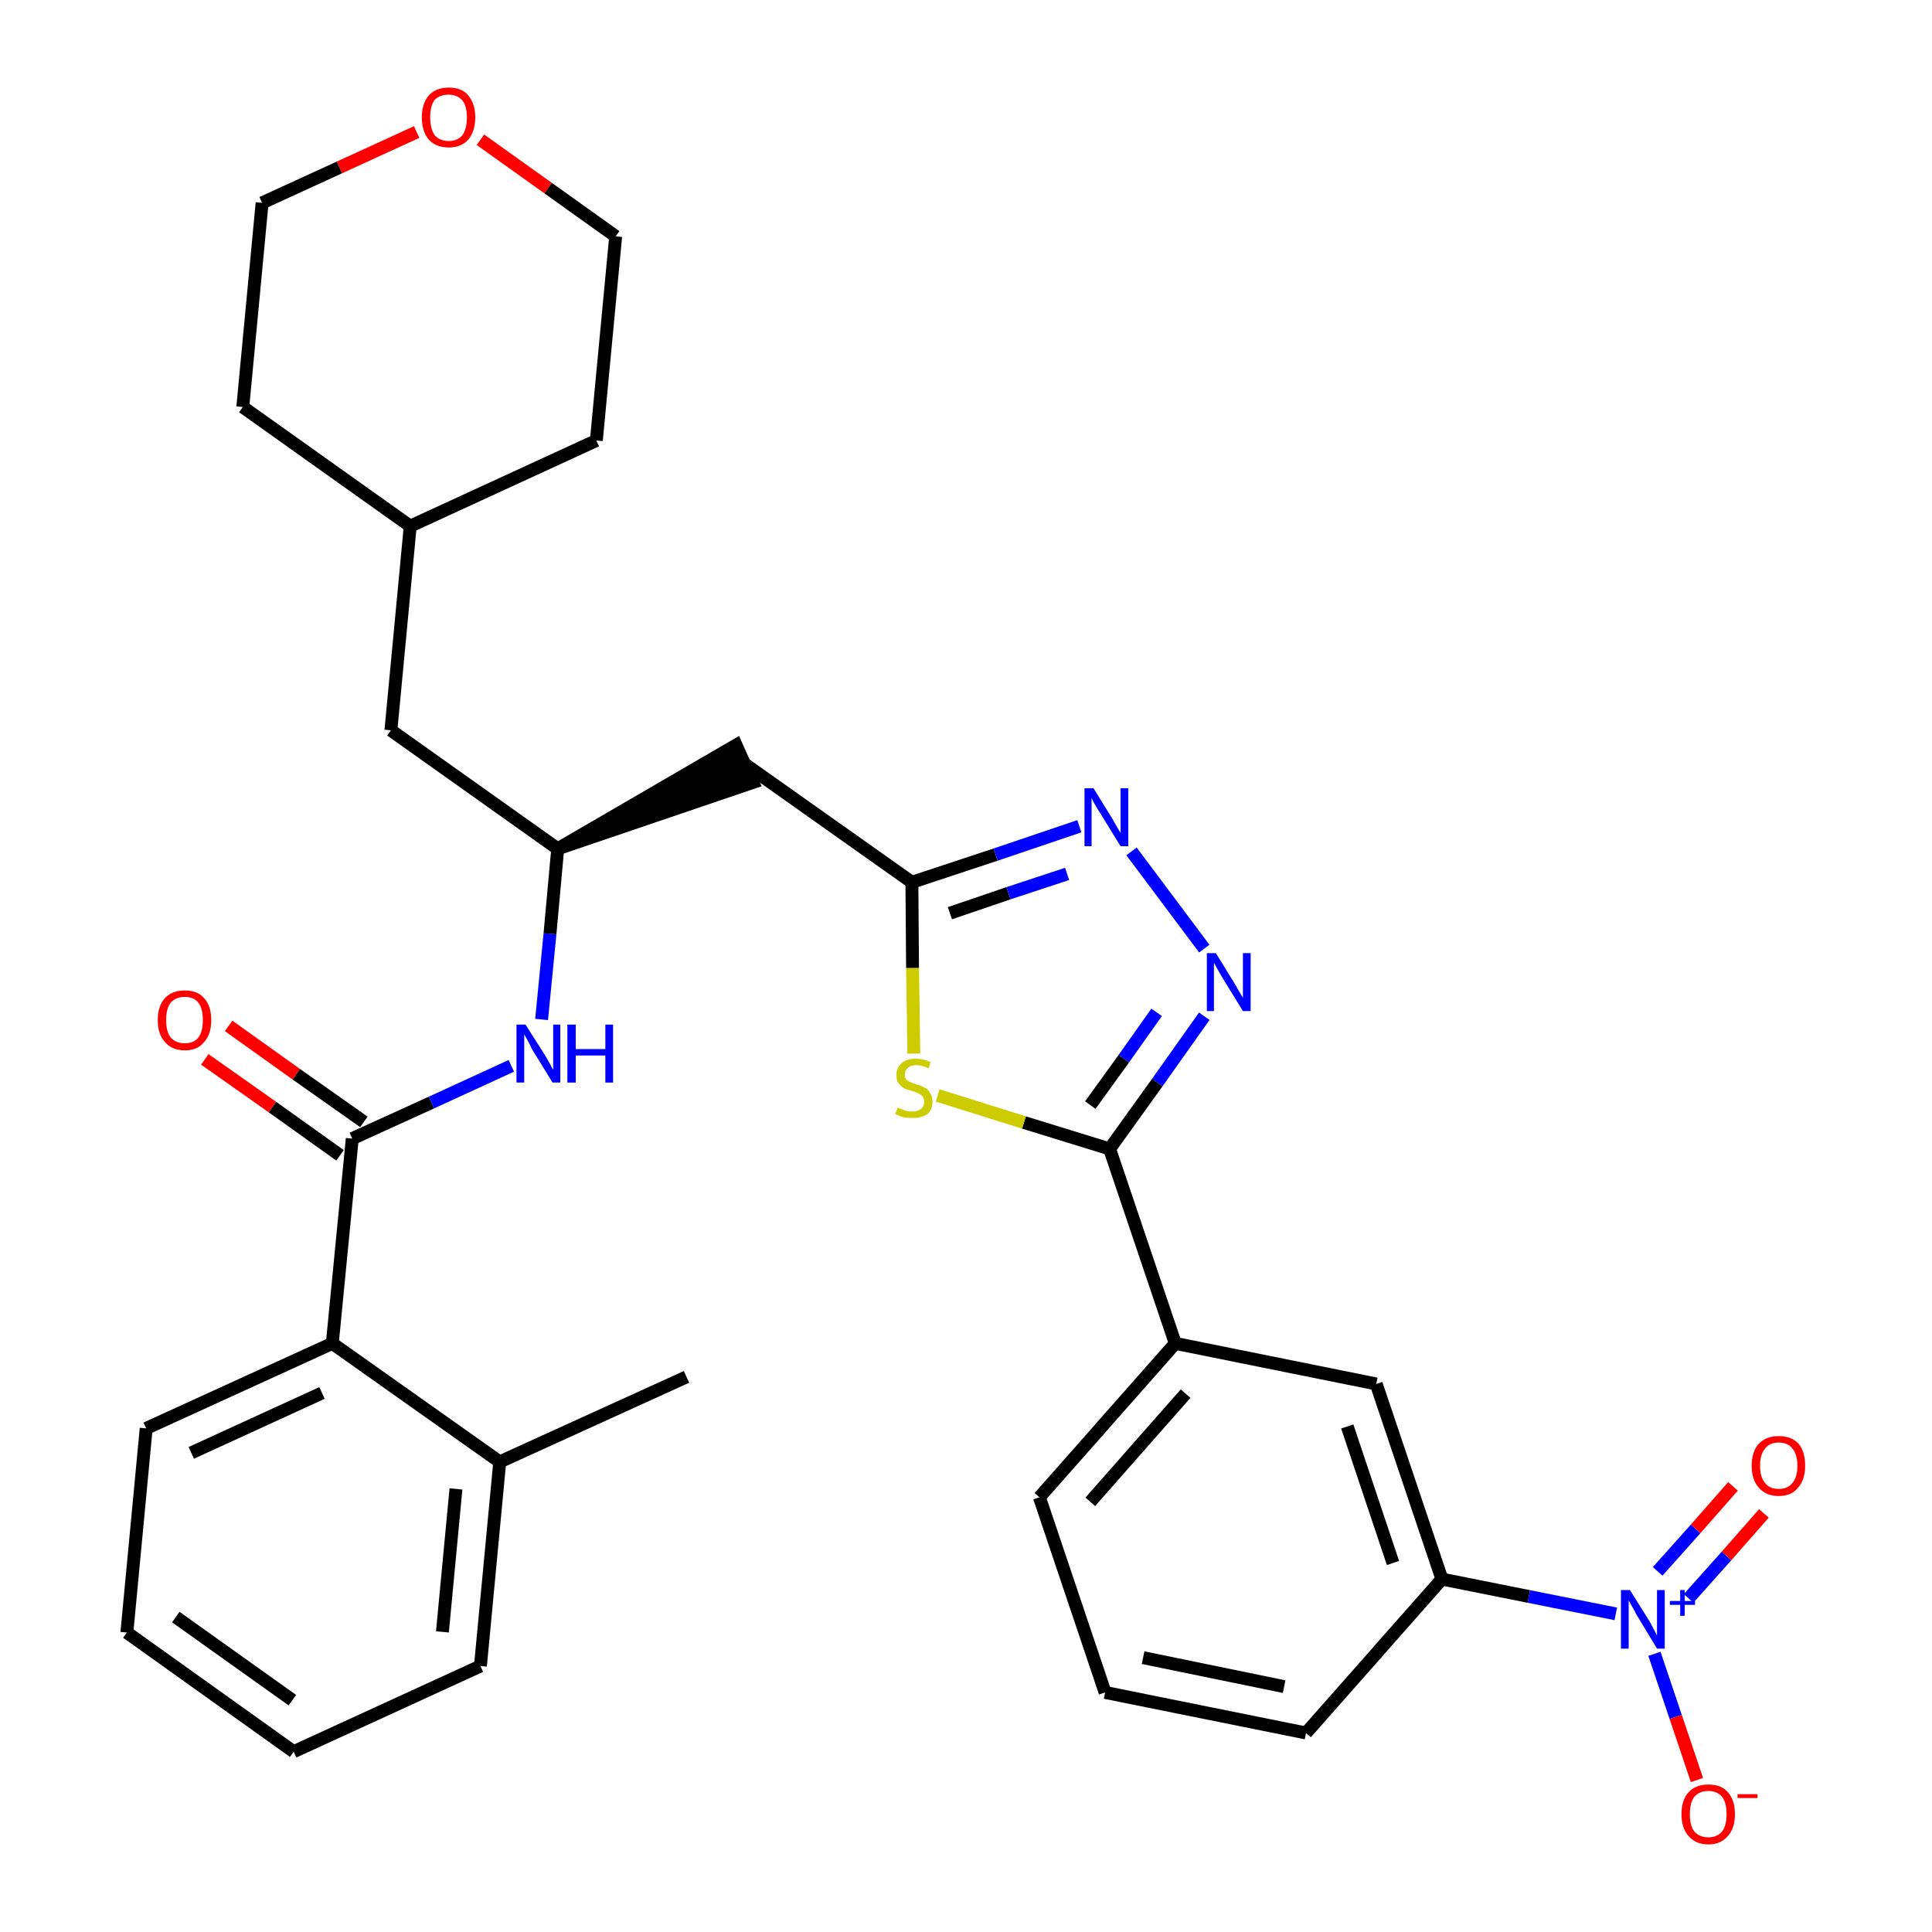 <?xml version='1.0' encoding='iso-8859-1'?>
<svg version='1.1' baseProfile='full'
              xmlns='http://www.w3.org/2000/svg'
                      xmlns:rdkit='http://www.rdkit.org/xml'
                      xmlns:xlink='http://www.w3.org/1999/xlink'
                  xml:space='preserve'
width='300px' height='300px' viewBox='0 0 300 300'>
<!-- END OF HEADER -->
<path class='bond-0 atom-0 atom-1' d='M 106.6,213.8 L 77.6,227.0' style='fill:none;fill-rule:evenodd;stroke:#000000;stroke-width:2.0px;stroke-linecap:butt;stroke-linejoin:miter;stroke-opacity:1' />
<path class='bond-1 atom-1 atom-2' d='M 77.6,227.0 L 74.6,258.7' style='fill:none;fill-rule:evenodd;stroke:#000000;stroke-width:2.0px;stroke-linecap:butt;stroke-linejoin:miter;stroke-opacity:1' />
<path class='bond-1 atom-1 atom-2' d='M 70.8,231.2 L 68.7,253.4' style='fill:none;fill-rule:evenodd;stroke:#000000;stroke-width:2.0px;stroke-linecap:butt;stroke-linejoin:miter;stroke-opacity:1' />
<path class='bond-32 atom-6 atom-1' d='M 51.6,208.6 L 77.6,227.0' style='fill:none;fill-rule:evenodd;stroke:#000000;stroke-width:2.0px;stroke-linecap:butt;stroke-linejoin:miter;stroke-opacity:1' />
<path class='bond-2 atom-2 atom-3' d='M 74.6,258.7 L 45.6,272.0' style='fill:none;fill-rule:evenodd;stroke:#000000;stroke-width:2.0px;stroke-linecap:butt;stroke-linejoin:miter;stroke-opacity:1' />
<path class='bond-3 atom-3 atom-4' d='M 45.6,272.0 L 19.7,253.5' style='fill:none;fill-rule:evenodd;stroke:#000000;stroke-width:2.0px;stroke-linecap:butt;stroke-linejoin:miter;stroke-opacity:1' />
<path class='bond-3 atom-3 atom-4' d='M 45.4,264.0 L 27.3,251.1' style='fill:none;fill-rule:evenodd;stroke:#000000;stroke-width:2.0px;stroke-linecap:butt;stroke-linejoin:miter;stroke-opacity:1' />
<path class='bond-4 atom-4 atom-5' d='M 19.7,253.5 L 22.7,221.8' style='fill:none;fill-rule:evenodd;stroke:#000000;stroke-width:2.0px;stroke-linecap:butt;stroke-linejoin:miter;stroke-opacity:1' />
<path class='bond-5 atom-5 atom-6' d='M 22.7,221.8 L 51.6,208.6' style='fill:none;fill-rule:evenodd;stroke:#000000;stroke-width:2.0px;stroke-linecap:butt;stroke-linejoin:miter;stroke-opacity:1' />
<path class='bond-5 atom-5 atom-6' d='M 29.7,225.6 L 50.0,216.3' style='fill:none;fill-rule:evenodd;stroke:#000000;stroke-width:2.0px;stroke-linecap:butt;stroke-linejoin:miter;stroke-opacity:1' />
<path class='bond-6 atom-6 atom-7' d='M 51.6,208.6 L 54.7,176.8' style='fill:none;fill-rule:evenodd;stroke:#000000;stroke-width:2.0px;stroke-linecap:butt;stroke-linejoin:miter;stroke-opacity:1' />
<path class='bond-7 atom-7 atom-8' d='M 56.5,174.2 L 46.0,166.8' style='fill:none;fill-rule:evenodd;stroke:#000000;stroke-width:2.0px;stroke-linecap:butt;stroke-linejoin:miter;stroke-opacity:1' />
<path class='bond-7 atom-7 atom-8' d='M 46.0,166.8 L 35.5,159.3' style='fill:none;fill-rule:evenodd;stroke:#FF0000;stroke-width:2.0px;stroke-linecap:butt;stroke-linejoin:miter;stroke-opacity:1' />
<path class='bond-7 atom-7 atom-8' d='M 52.8,179.4 L 42.3,171.9' style='fill:none;fill-rule:evenodd;stroke:#000000;stroke-width:2.0px;stroke-linecap:butt;stroke-linejoin:miter;stroke-opacity:1' />
<path class='bond-7 atom-7 atom-8' d='M 42.3,171.9 L 31.8,164.5' style='fill:none;fill-rule:evenodd;stroke:#FF0000;stroke-width:2.0px;stroke-linecap:butt;stroke-linejoin:miter;stroke-opacity:1' />
<path class='bond-8 atom-7 atom-9' d='M 54.7,176.8 L 67.0,171.2' style='fill:none;fill-rule:evenodd;stroke:#000000;stroke-width:2.0px;stroke-linecap:butt;stroke-linejoin:miter;stroke-opacity:1' />
<path class='bond-8 atom-7 atom-9' d='M 67.0,171.2 L 79.4,165.5' style='fill:none;fill-rule:evenodd;stroke:#0000FF;stroke-width:2.0px;stroke-linecap:butt;stroke-linejoin:miter;stroke-opacity:1' />
<path class='bond-9 atom-9 atom-10' d='M 84.1,158.3 L 85.4,145.0' style='fill:none;fill-rule:evenodd;stroke:#0000FF;stroke-width:2.0px;stroke-linecap:butt;stroke-linejoin:miter;stroke-opacity:1' />
<path class='bond-9 atom-9 atom-10' d='M 85.4,145.0 L 86.6,131.8' style='fill:none;fill-rule:evenodd;stroke:#000000;stroke-width:2.0px;stroke-linecap:butt;stroke-linejoin:miter;stroke-opacity:1' />
<path class='bond-10 atom-10 atom-11' d='M 86.6,131.8 L 116.9,121.5 L 114.3,115.7 Z' style='fill:#000000;fill-rule:evenodd;fill-opacity:1;stroke:#000000;stroke-width:2.0px;stroke-linecap:butt;stroke-linejoin:miter;stroke-opacity:1;' />
<path class='bond-25 atom-10 atom-26' d='M 86.6,131.8 L 60.7,113.4' style='fill:none;fill-rule:evenodd;stroke:#000000;stroke-width:2.0px;stroke-linecap:butt;stroke-linejoin:miter;stroke-opacity:1' />
<path class='bond-11 atom-11 atom-12' d='M 115.6,118.6 L 141.6,137.0' style='fill:none;fill-rule:evenodd;stroke:#000000;stroke-width:2.0px;stroke-linecap:butt;stroke-linejoin:miter;stroke-opacity:1' />
<path class='bond-12 atom-12 atom-13' d='M 141.6,137.0 L 154.6,132.7' style='fill:none;fill-rule:evenodd;stroke:#000000;stroke-width:2.0px;stroke-linecap:butt;stroke-linejoin:miter;stroke-opacity:1' />
<path class='bond-12 atom-12 atom-13' d='M 154.6,132.7 L 167.6,128.3' style='fill:none;fill-rule:evenodd;stroke:#0000FF;stroke-width:2.0px;stroke-linecap:butt;stroke-linejoin:miter;stroke-opacity:1' />
<path class='bond-12 atom-12 atom-13' d='M 147.5,141.8 L 156.6,138.7' style='fill:none;fill-rule:evenodd;stroke:#000000;stroke-width:2.0px;stroke-linecap:butt;stroke-linejoin:miter;stroke-opacity:1' />
<path class='bond-12 atom-12 atom-13' d='M 156.6,138.7 L 165.7,135.7' style='fill:none;fill-rule:evenodd;stroke:#0000FF;stroke-width:2.0px;stroke-linecap:butt;stroke-linejoin:miter;stroke-opacity:1' />
<path class='bond-33 atom-25 atom-12' d='M 141.9,163.6 L 141.7,150.3' style='fill:none;fill-rule:evenodd;stroke:#CCCC00;stroke-width:2.0px;stroke-linecap:butt;stroke-linejoin:miter;stroke-opacity:1' />
<path class='bond-33 atom-25 atom-12' d='M 141.7,150.3 L 141.6,137.0' style='fill:none;fill-rule:evenodd;stroke:#000000;stroke-width:2.0px;stroke-linecap:butt;stroke-linejoin:miter;stroke-opacity:1' />
<path class='bond-13 atom-13 atom-14' d='M 175.7,132.2 L 187.0,147.3' style='fill:none;fill-rule:evenodd;stroke:#0000FF;stroke-width:2.0px;stroke-linecap:butt;stroke-linejoin:miter;stroke-opacity:1' />
<path class='bond-14 atom-14 atom-15' d='M 187.0,157.8 L 179.7,168.1' style='fill:none;fill-rule:evenodd;stroke:#0000FF;stroke-width:2.0px;stroke-linecap:butt;stroke-linejoin:miter;stroke-opacity:1' />
<path class='bond-14 atom-14 atom-15' d='M 179.7,168.1 L 172.3,178.4' style='fill:none;fill-rule:evenodd;stroke:#000000;stroke-width:2.0px;stroke-linecap:butt;stroke-linejoin:miter;stroke-opacity:1' />
<path class='bond-14 atom-14 atom-15' d='M 179.6,157.2 L 174.5,164.4' style='fill:none;fill-rule:evenodd;stroke:#0000FF;stroke-width:2.0px;stroke-linecap:butt;stroke-linejoin:miter;stroke-opacity:1' />
<path class='bond-14 atom-14 atom-15' d='M 174.5,164.4 L 169.3,171.6' style='fill:none;fill-rule:evenodd;stroke:#000000;stroke-width:2.0px;stroke-linecap:butt;stroke-linejoin:miter;stroke-opacity:1' />
<path class='bond-15 atom-15 atom-16' d='M 172.3,178.4 L 182.5,208.6' style='fill:none;fill-rule:evenodd;stroke:#000000;stroke-width:2.0px;stroke-linecap:butt;stroke-linejoin:miter;stroke-opacity:1' />
<path class='bond-24 atom-15 atom-25' d='M 172.3,178.4 L 159.0,174.3' style='fill:none;fill-rule:evenodd;stroke:#000000;stroke-width:2.0px;stroke-linecap:butt;stroke-linejoin:miter;stroke-opacity:1' />
<path class='bond-24 atom-15 atom-25' d='M 159.0,174.3 L 145.6,170.1' style='fill:none;fill-rule:evenodd;stroke:#CCCC00;stroke-width:2.0px;stroke-linecap:butt;stroke-linejoin:miter;stroke-opacity:1' />
<path class='bond-16 atom-16 atom-17' d='M 182.5,208.6 L 161.4,232.5' style='fill:none;fill-rule:evenodd;stroke:#000000;stroke-width:2.0px;stroke-linecap:butt;stroke-linejoin:miter;stroke-opacity:1' />
<path class='bond-16 atom-16 atom-17' d='M 184.1,216.4 L 169.3,233.2' style='fill:none;fill-rule:evenodd;stroke:#000000;stroke-width:2.0px;stroke-linecap:butt;stroke-linejoin:miter;stroke-opacity:1' />
<path class='bond-35 atom-24 atom-16' d='M 213.7,214.9 L 182.5,208.6' style='fill:none;fill-rule:evenodd;stroke:#000000;stroke-width:2.0px;stroke-linecap:butt;stroke-linejoin:miter;stroke-opacity:1' />
<path class='bond-17 atom-17 atom-18' d='M 161.4,232.5 L 171.6,262.8' style='fill:none;fill-rule:evenodd;stroke:#000000;stroke-width:2.0px;stroke-linecap:butt;stroke-linejoin:miter;stroke-opacity:1' />
<path class='bond-18 atom-18 atom-19' d='M 171.6,262.8 L 202.8,269.1' style='fill:none;fill-rule:evenodd;stroke:#000000;stroke-width:2.0px;stroke-linecap:butt;stroke-linejoin:miter;stroke-opacity:1' />
<path class='bond-18 atom-18 atom-19' d='M 177.5,257.4 L 199.4,261.9' style='fill:none;fill-rule:evenodd;stroke:#000000;stroke-width:2.0px;stroke-linecap:butt;stroke-linejoin:miter;stroke-opacity:1' />
<path class='bond-19 atom-19 atom-20' d='M 202.8,269.1 L 223.9,245.2' style='fill:none;fill-rule:evenodd;stroke:#000000;stroke-width:2.0px;stroke-linecap:butt;stroke-linejoin:miter;stroke-opacity:1' />
<path class='bond-20 atom-20 atom-21' d='M 223.9,245.2 L 237.4,247.9' style='fill:none;fill-rule:evenodd;stroke:#000000;stroke-width:2.0px;stroke-linecap:butt;stroke-linejoin:miter;stroke-opacity:1' />
<path class='bond-20 atom-20 atom-21' d='M 237.4,247.9 L 250.9,250.6' style='fill:none;fill-rule:evenodd;stroke:#0000FF;stroke-width:2.0px;stroke-linecap:butt;stroke-linejoin:miter;stroke-opacity:1' />
<path class='bond-23 atom-20 atom-24' d='M 223.9,245.2 L 213.7,214.9' style='fill:none;fill-rule:evenodd;stroke:#000000;stroke-width:2.0px;stroke-linecap:butt;stroke-linejoin:miter;stroke-opacity:1' />
<path class='bond-23 atom-20 atom-24' d='M 216.3,242.7 L 209.2,221.5' style='fill:none;fill-rule:evenodd;stroke:#000000;stroke-width:2.0px;stroke-linecap:butt;stroke-linejoin:miter;stroke-opacity:1' />
<path class='bond-21 atom-21 atom-22' d='M 262.2,248.2 L 268.1,241.6' style='fill:none;fill-rule:evenodd;stroke:#0000FF;stroke-width:2.0px;stroke-linecap:butt;stroke-linejoin:miter;stroke-opacity:1' />
<path class='bond-21 atom-21 atom-22' d='M 268.1,241.6 L 273.9,235.0' style='fill:none;fill-rule:evenodd;stroke:#FF0000;stroke-width:2.0px;stroke-linecap:butt;stroke-linejoin:miter;stroke-opacity:1' />
<path class='bond-21 atom-21 atom-22' d='M 257.4,244.0 L 263.3,237.4' style='fill:none;fill-rule:evenodd;stroke:#0000FF;stroke-width:2.0px;stroke-linecap:butt;stroke-linejoin:miter;stroke-opacity:1' />
<path class='bond-21 atom-21 atom-22' d='M 263.3,237.4 L 269.1,230.8' style='fill:none;fill-rule:evenodd;stroke:#FF0000;stroke-width:2.0px;stroke-linecap:butt;stroke-linejoin:miter;stroke-opacity:1' />
<path class='bond-22 atom-21 atom-23' d='M 256.9,256.8 L 260.2,266.6' style='fill:none;fill-rule:evenodd;stroke:#0000FF;stroke-width:2.0px;stroke-linecap:butt;stroke-linejoin:miter;stroke-opacity:1' />
<path class='bond-22 atom-21 atom-23' d='M 260.2,266.6 L 263.5,276.4' style='fill:none;fill-rule:evenodd;stroke:#FF0000;stroke-width:2.0px;stroke-linecap:butt;stroke-linejoin:miter;stroke-opacity:1' />
<path class='bond-26 atom-26 atom-27' d='M 60.7,113.4 L 63.7,81.7' style='fill:none;fill-rule:evenodd;stroke:#000000;stroke-width:2.0px;stroke-linecap:butt;stroke-linejoin:miter;stroke-opacity:1' />
<path class='bond-27 atom-27 atom-28' d='M 63.7,81.7 L 92.6,68.4' style='fill:none;fill-rule:evenodd;stroke:#000000;stroke-width:2.0px;stroke-linecap:butt;stroke-linejoin:miter;stroke-opacity:1' />
<path class='bond-34 atom-32 atom-27' d='M 37.7,63.2 L 63.7,81.7' style='fill:none;fill-rule:evenodd;stroke:#000000;stroke-width:2.0px;stroke-linecap:butt;stroke-linejoin:miter;stroke-opacity:1' />
<path class='bond-28 atom-28 atom-29' d='M 92.6,68.4 L 95.6,36.7' style='fill:none;fill-rule:evenodd;stroke:#000000;stroke-width:2.0px;stroke-linecap:butt;stroke-linejoin:miter;stroke-opacity:1' />
<path class='bond-29 atom-29 atom-30' d='M 95.6,36.7 L 85.1,29.2' style='fill:none;fill-rule:evenodd;stroke:#000000;stroke-width:2.0px;stroke-linecap:butt;stroke-linejoin:miter;stroke-opacity:1' />
<path class='bond-29 atom-29 atom-30' d='M 85.1,29.2 L 74.6,21.7' style='fill:none;fill-rule:evenodd;stroke:#FF0000;stroke-width:2.0px;stroke-linecap:butt;stroke-linejoin:miter;stroke-opacity:1' />
<path class='bond-30 atom-30 atom-31' d='M 64.7,20.5 L 52.7,26.0' style='fill:none;fill-rule:evenodd;stroke:#FF0000;stroke-width:2.0px;stroke-linecap:butt;stroke-linejoin:miter;stroke-opacity:1' />
<path class='bond-30 atom-30 atom-31' d='M 52.7,26.0 L 40.7,31.5' style='fill:none;fill-rule:evenodd;stroke:#000000;stroke-width:2.0px;stroke-linecap:butt;stroke-linejoin:miter;stroke-opacity:1' />
<path class='bond-31 atom-31 atom-32' d='M 40.7,31.5 L 37.7,63.2' style='fill:none;fill-rule:evenodd;stroke:#000000;stroke-width:2.0px;stroke-linecap:butt;stroke-linejoin:miter;stroke-opacity:1' />
<path  class='atom-8' d='M 24.5 158.4
Q 24.5 156.2, 25.6 155.0
Q 26.7 153.8, 28.7 153.8
Q 30.7 153.8, 31.7 155.0
Q 32.8 156.2, 32.8 158.4
Q 32.8 160.6, 31.7 161.8
Q 30.7 163.1, 28.7 163.1
Q 26.7 163.1, 25.6 161.8
Q 24.5 160.6, 24.5 158.4
M 28.7 162.0
Q 30.1 162.0, 30.8 161.1
Q 31.5 160.2, 31.5 158.4
Q 31.5 156.6, 30.8 155.7
Q 30.1 154.8, 28.7 154.8
Q 27.3 154.8, 26.5 155.7
Q 25.8 156.6, 25.8 158.4
Q 25.8 160.2, 26.5 161.1
Q 27.3 162.0, 28.7 162.0
' fill='#FF0000'/>
<path  class='atom-9' d='M 81.6 159.1
L 84.6 163.8
Q 84.9 164.3, 85.4 165.2
Q 85.8 166.0, 85.9 166.1
L 85.9 159.1
L 87.0 159.1
L 87.0 168.1
L 85.8 168.1
L 82.6 162.9
Q 82.3 162.2, 81.9 161.5
Q 81.5 160.8, 81.4 160.6
L 81.4 168.1
L 80.2 168.1
L 80.2 159.1
L 81.6 159.1
' fill='#0000FF'/>
<path  class='atom-9' d='M 88.1 159.1
L 89.4 159.1
L 89.4 162.9
L 94.0 162.9
L 94.0 159.1
L 95.2 159.1
L 95.2 168.1
L 94.0 168.1
L 94.0 163.9
L 89.4 163.9
L 89.4 168.1
L 88.1 168.1
L 88.1 159.1
' fill='#0000FF'/>
<path  class='atom-13' d='M 169.8 122.4
L 172.7 127.1
Q 173.0 127.6, 173.5 128.5
Q 174.0 129.3, 174.0 129.4
L 174.0 122.4
L 175.2 122.4
L 175.2 131.4
L 174.0 131.4
L 170.8 126.2
Q 170.4 125.6, 170.0 124.9
Q 169.6 124.2, 169.5 123.9
L 169.5 131.4
L 168.4 131.4
L 168.4 122.4
L 169.8 122.4
' fill='#0000FF'/>
<path  class='atom-14' d='M 188.8 148.0
L 191.7 152.7
Q 192.0 153.2, 192.5 154.1
Q 193.0 154.9, 193.0 155.0
L 193.0 148.0
L 194.2 148.0
L 194.2 157.0
L 193.0 157.0
L 189.8 151.8
Q 189.4 151.1, 189.0 150.4
Q 188.6 149.7, 188.5 149.5
L 188.5 157.0
L 187.4 157.0
L 187.4 148.0
L 188.8 148.0
' fill='#0000FF'/>
<path  class='atom-21' d='M 253.1 246.9
L 256.1 251.7
Q 256.4 252.2, 256.8 253.0
Q 257.3 253.9, 257.3 254.0
L 257.3 246.9
L 258.5 246.9
L 258.5 256.0
L 257.3 256.0
L 254.1 250.7
Q 253.8 250.1, 253.4 249.4
Q 253.0 248.7, 252.9 248.5
L 252.9 256.0
L 251.7 256.0
L 251.7 246.9
L 253.1 246.9
' fill='#0000FF'/>
<path  class='atom-21' d='M 259.3 248.6
L 260.9 248.6
L 260.9 246.9
L 261.6 246.9
L 261.6 248.6
L 263.2 248.6
L 263.2 249.2
L 261.6 249.2
L 261.6 250.9
L 260.9 250.9
L 260.9 249.2
L 259.3 249.2
L 259.3 248.6
' fill='#0000FF'/>
<path  class='atom-22' d='M 272.0 227.6
Q 272.0 225.4, 273.1 224.2
Q 274.2 223.0, 276.2 223.0
Q 278.2 223.0, 279.3 224.2
Q 280.3 225.4, 280.3 227.6
Q 280.3 229.8, 279.2 231.0
Q 278.2 232.3, 276.2 232.3
Q 274.2 232.3, 273.1 231.0
Q 272.0 229.8, 272.0 227.6
M 276.2 231.2
Q 277.6 231.2, 278.3 230.3
Q 279.1 229.4, 279.1 227.6
Q 279.1 225.8, 278.3 224.9
Q 277.6 224.0, 276.2 224.0
Q 274.8 224.0, 274.1 224.9
Q 273.3 225.8, 273.3 227.6
Q 273.3 229.4, 274.1 230.3
Q 274.8 231.2, 276.2 231.2
' fill='#FF0000'/>
<path  class='atom-23' d='M 261.1 281.7
Q 261.1 279.5, 262.2 278.3
Q 263.3 277.1, 265.3 277.1
Q 267.3 277.1, 268.3 278.3
Q 269.4 279.5, 269.4 281.7
Q 269.4 283.9, 268.3 285.1
Q 267.2 286.4, 265.3 286.4
Q 263.3 286.4, 262.2 285.1
Q 261.1 283.9, 261.1 281.7
M 265.3 285.3
Q 266.6 285.3, 267.4 284.4
Q 268.1 283.5, 268.1 281.7
Q 268.1 279.9, 267.4 279.0
Q 266.6 278.1, 265.3 278.1
Q 263.9 278.1, 263.1 279.0
Q 262.4 279.9, 262.4 281.7
Q 262.4 283.5, 263.1 284.4
Q 263.9 285.3, 265.3 285.3
' fill='#FF0000'/>
<path  class='atom-23' d='M 269.8 278.6
L 272.9 278.6
L 272.9 279.2
L 269.8 279.2
L 269.8 278.6
' fill='#FF0000'/>
<path  class='atom-25' d='M 139.4 172.0
Q 139.5 172.0, 139.9 172.2
Q 140.3 172.4, 140.8 172.5
Q 141.2 172.6, 141.7 172.6
Q 142.5 172.6, 143.0 172.2
Q 143.5 171.8, 143.5 171.1
Q 143.5 170.6, 143.3 170.3
Q 143.0 170.0, 142.7 169.8
Q 142.3 169.6, 141.6 169.4
Q 140.8 169.2, 140.4 169.0
Q 139.9 168.7, 139.5 168.2
Q 139.2 167.8, 139.2 166.9
Q 139.2 165.8, 140.0 165.1
Q 140.7 164.4, 142.3 164.4
Q 143.3 164.4, 144.5 164.9
L 144.2 165.9
Q 143.1 165.4, 142.3 165.4
Q 141.4 165.4, 141.0 165.8
Q 140.5 166.2, 140.5 166.8
Q 140.5 167.3, 140.7 167.6
Q 141.0 167.9, 141.3 168.0
Q 141.7 168.2, 142.3 168.4
Q 143.1 168.6, 143.6 168.9
Q 144.1 169.1, 144.4 169.7
Q 144.8 170.2, 144.8 171.1
Q 144.8 172.3, 144.0 173.0
Q 143.1 173.6, 141.7 173.6
Q 140.9 173.6, 140.3 173.5
Q 139.7 173.3, 139.0 173.0
L 139.4 172.0
' fill='#CCCC00'/>
<path  class='atom-30' d='M 65.5 18.2
Q 65.5 16.1, 66.6 14.8
Q 67.7 13.6, 69.7 13.6
Q 71.7 13.6, 72.7 14.8
Q 73.8 16.1, 73.8 18.2
Q 73.8 20.4, 72.7 21.7
Q 71.6 22.9, 69.7 22.9
Q 67.7 22.9, 66.6 21.7
Q 65.5 20.4, 65.5 18.2
M 69.7 21.9
Q 71.0 21.9, 71.8 21.0
Q 72.5 20.0, 72.5 18.2
Q 72.5 16.5, 71.8 15.6
Q 71.0 14.7, 69.7 14.7
Q 68.3 14.7, 67.5 15.5
Q 66.8 16.4, 66.8 18.2
Q 66.8 20.0, 67.5 21.0
Q 68.3 21.9, 69.7 21.9
' fill='#FF0000'/>
</svg>
